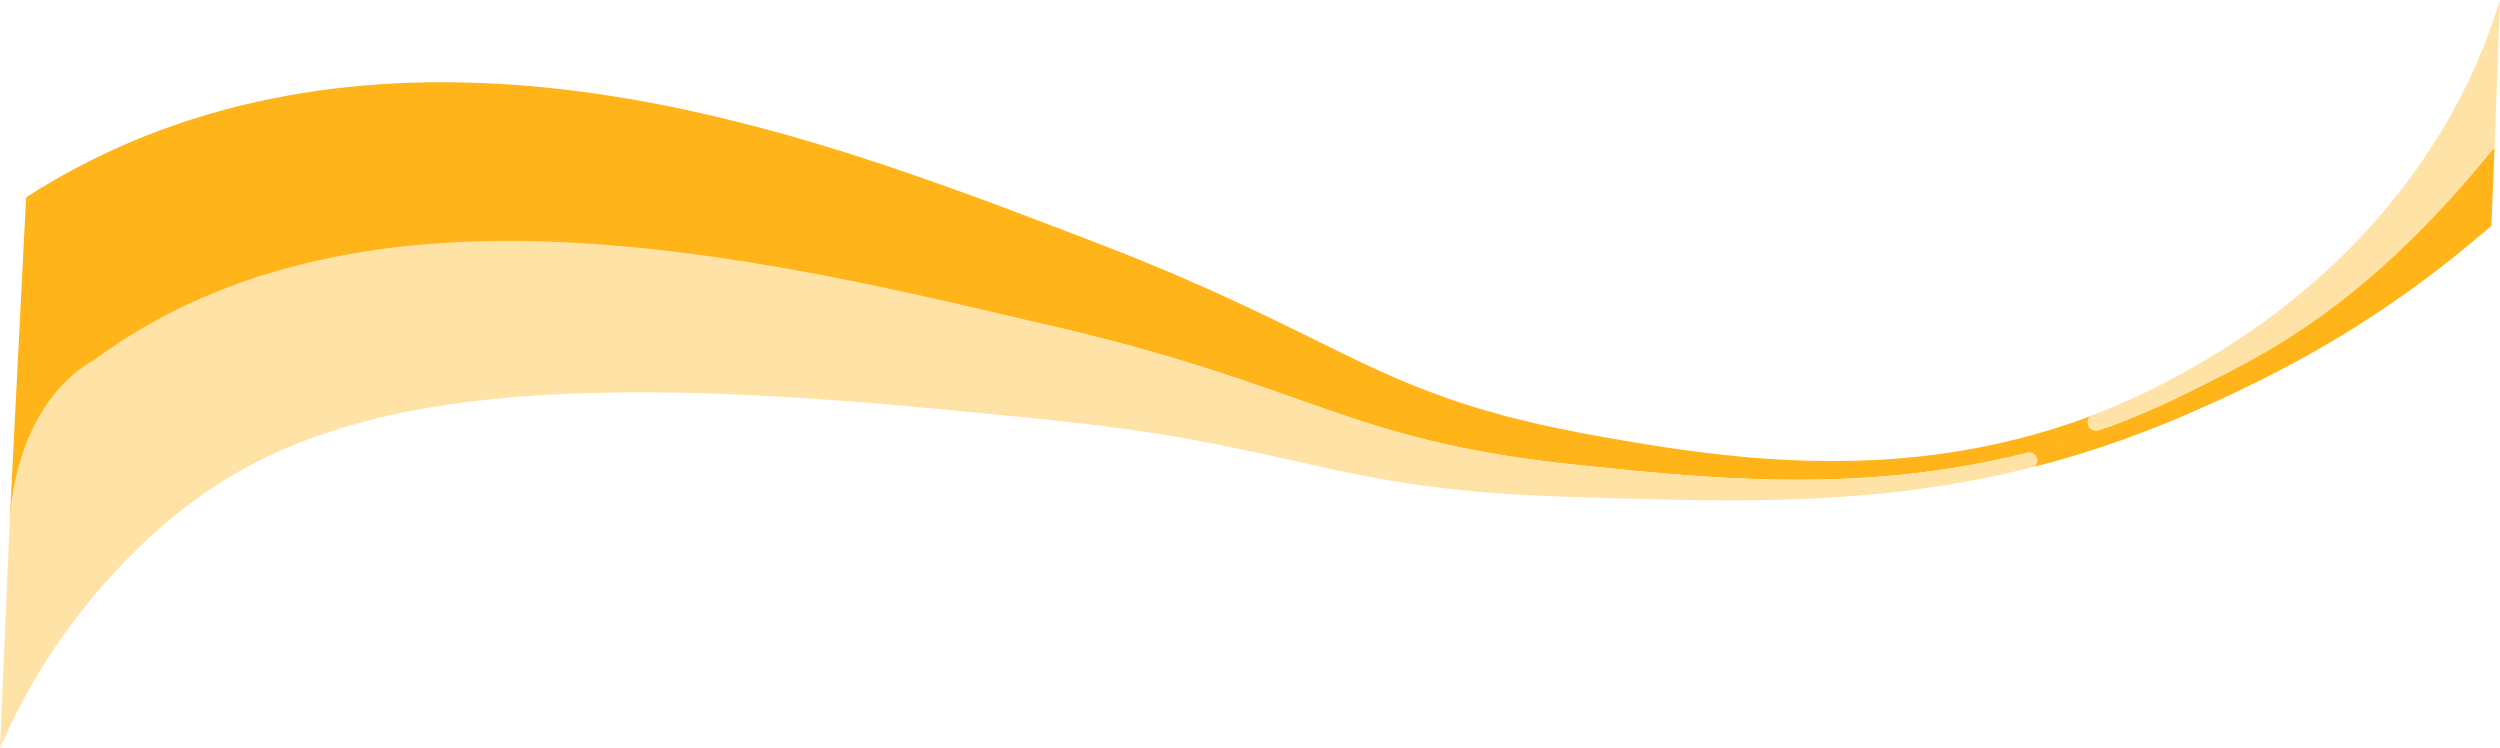 <?xml version="1.0" encoding="UTF-8"?>
<svg id="Layer_2" data-name="Layer 2" xmlns="http://www.w3.org/2000/svg" viewBox="0 0 1964.38 587.75">
  <defs>
    <style>
      .cls-1 {
        fill: #ffe3a6;
      }

      .cls-2 {
        fill: #ffb419;
      }
    </style>
  </defs>
  <g id="Layer_1-2" data-name="Layer 1">
    <g>
      <path class="cls-2" d="M20.51,155.08c14.89-9.67,30.31-18.51,46-26.57,31.04-15.92,63.52-28.86,97-38.65,16.44-4.87,32.93-8.87,49.38-12.21s32.85-6,49.15-8c8.14-1,16.28-1.81,24.36-2.49,4.05-.38,8.08-.66,12.11-.94s8.06-.53,12.06-.7c8-.41,16-.67,23.95-.83s15.85-.14,23.71,0c15.72,.26,31.29,.89,46.67,2,7.68,.57,15.35,1.18,22.94,2,3.81,.36,7.6,.76,11.38,1.19,3.77,.43,7.57,.83,11.31,1.33,15.06,1.84,29.9,4.13,44.61,6.62,7.36,1.24,14.65,2.63,21.93,4s14.5,2.89,21.68,4.44c57.52,12.37,112.55,28.6,165.87,46.7,13.33,4.54,26.57,9.16,39.7,13.86,13.13,4.71,26.21,9.38,39.17,14.25s25.86,9.73,38.69,14.62l19.2,7.34,19.42,7.49,19.82,7.72c3.3,1.3,6.6,2.53,9.89,3.89l9.87,4.07,19.67,8.14,19.54,8.54,9.75,4.25,9.66,4.41c6.43,3,12.9,5.84,19.26,8.87l19,9,18.74,9.13,36.62,18,9,4.39,8.91,4.25c3,1.39,6,2.82,9,4.18l8.88,4,8.91,4,8.91,3.71c3,1.25,6,2.44,9,3.67s6,2.25,9,3.39c12,4.62,24.31,8.66,36.71,12.55l18.82,5.34c1.58,.44,3.14,.9,4.73,1.31l4.78,1.18,9.58,2.32c6.4,1.52,12.78,3.17,19.29,4.42l19.49,4,4.89,1,5,.9,10,1.81c6.65,1.22,13.3,2.35,19.93,3.49s13.27,2.24,19.91,3.27,13.25,2.09,19.89,3,13.26,1.83,19.89,2.69l10,1.19,10,1.09c13.28,1.41,26.56,2.55,39.86,3.29,26.56,1.61,53.19,1.7,79.76,.28l9.94-.68,5-.34,5-.46,9.92-.93,9.89-1.17,4.94-.59c1.65-.21,3.29-.47,4.93-.71l9.85-1.44c3.28-.52,6.54-1.12,9.81-1.67s6.55-1.12,9.79-1.81l9.75-2c3.26-.63,6.47-1.46,9.71-2.18s6.47-1.47,9.68-2.31l9.62-2.54,4.8-1.28,4.77-1.41,9.53-2.83c3.17-1,6.3-2.06,9.45-3.08s6.32-2,9.41-3.2c3.43-1.22,6.85-2.47,10.24-3.76l17,11-40.54,10.35c-139.41,42.14-268.16,28.74-379.57,17.13-179.42-18.69-204.47-59.43-403.44-106.9-245.42-58.55-616.95-5.07-828.56,150.4"/>
      <path class="cls-2" d="M1957.6,177.42s-1.83,1.85-23.57,19.72c-43.77,35.67-91.04,66.83-141.07,93-24.61,13-49.74,24.72-74.9,35.55-25.36,10.99-51.27,20.69-77.61,29.06-13.77,4.39-27.65,8.36-41.65,11.89l-28.66-7.81,48.94-10.62c33.15-10.03,65.43-22.74,96.52-38,57.32-28.1,136.24-69,244.52-194.43"/>
      <path class="cls-1" d="M1960.12,115.78c-105.09,130.13-187.25,166.31-244.57,194.41-21.51,10.56-43.6,19.9-66.15,28-7,2.5-12.32-6.36-6.85-11.34h0c21.37-8.08,42.21-17.53,62.38-28.27,23.49-12.33,46.16-26.16,67.88-41.39l4.05-2.84,4-2.91c2.65-2,5.32-3.88,7.92-5.9l7.82-6,7.68-6.17c10.15-8.33,20-16.91,29.53-25.89,2.4-2.21,4.7-4.53,7-6.81s4.68-4.52,6.93-6.87c4.51-4.7,9.05-9.35,13.37-14.18,8.79-9.54,17-19.54,25-29.62,7.8-10.25,15.41-20.55,22.3-31.31l5.2-8,5-8.16,2.47-4.06,1.23-2,1.17-2.07,4.6-8.31,2.28-4.14,2.16-4.22,4.29-8.41c1.46-2.77,2.75-5.64,4.09-8.48s2.63-5.69,3.93-8.53c.67-1.4,1.26-2.86,1.86-4.3l1.8-4.33,3.6-8.62c2.21-5.83,4.43-11.62,6.53-17.43l5.76-17.63"/>
      <path class="cls-1" d="M7.68,408.86s1.78-89.19,66.49-126.26c211.61-155.47,516.65-82.69,762.07-24.14,199,47.47,224,88.21,403.44,106.9,104.36,10.87,224,23.32,353.08-9.79,3.47-.91,7.01,1.17,7.92,4.63,.61,2.34-.13,4.83-1.92,6.46h0c-12.72,3.25-25.52,6.18-38.39,8.8-3.36,.75-6.76,1.32-10.14,2s-6.77,1.29-10.16,1.88c-6.79,1.09-13.57,2.34-20.39,3.27l-10.22,1.5-10.24,1.3-5.12,.66-5.13,.56-10.27,1.13c-54.79,5.54-110,6.09-164.75,4.89-13.71-.25-27.36-.71-41-1.06l-20.43-.59-10.19-.28-5.09-.15-5.19-.2-20.8-.79c-6.94-.16-13.91-.69-20.89-1.12l-10.49-.64-5.25-.3c-1.75-.13-3.5-.31-5.26-.46l-21.1-1.88c-14.07-1.65-28.27-3.11-42.39-5.43-3.53-.55-7.1-1-10.61-1.65l-10.55-1.9-10.58-1.86-10.45-2.09-10.46-2.12c-3.47-.72-6.86-1.5-10.3-2.25l-10.3-2.23-10.15-2.25-20.11-4.51-9.94-2.21-5-1.09-4.91-1-19.61-4.12-19.45-3.8c-6.48-1.23-13-2.29-19.4-3.44l-9.68-1.69-9.71-1.48-19.39-2.89-19.47-2.51-9.71-1.25c-3.23-.42-6.52-.72-9.77-1.09l-19.53-2.1-20-2.08-20.27-2-40.3-3.9c-26.75-2.53-53.28-5-79.58-6.9-52.57-4-104.15-6.76-154.08-7s-98.18,1.58-143.35,7.29c-11.3,1.36-22.4,3-33.26,4.9-2.73,.44-5.42,1-8.1,1.47s-5.39,1-8,1.53-5.33,1-7.94,1.63l-7.85,1.73c-20.07,4.54-39.84,10.33-59.19,17.33-18.11,6.58-35.69,14.52-52.6,23.75-8.23,4.52-16.23,9.31-24,14.37-7.75,5.12-15.24,10.54-22.71,16.24-29.82,23-58.14,51.52-83,83.57-25.25,32.4-46.27,67.89-62.56,105.6"/>
    </g>
  </g>
</svg>